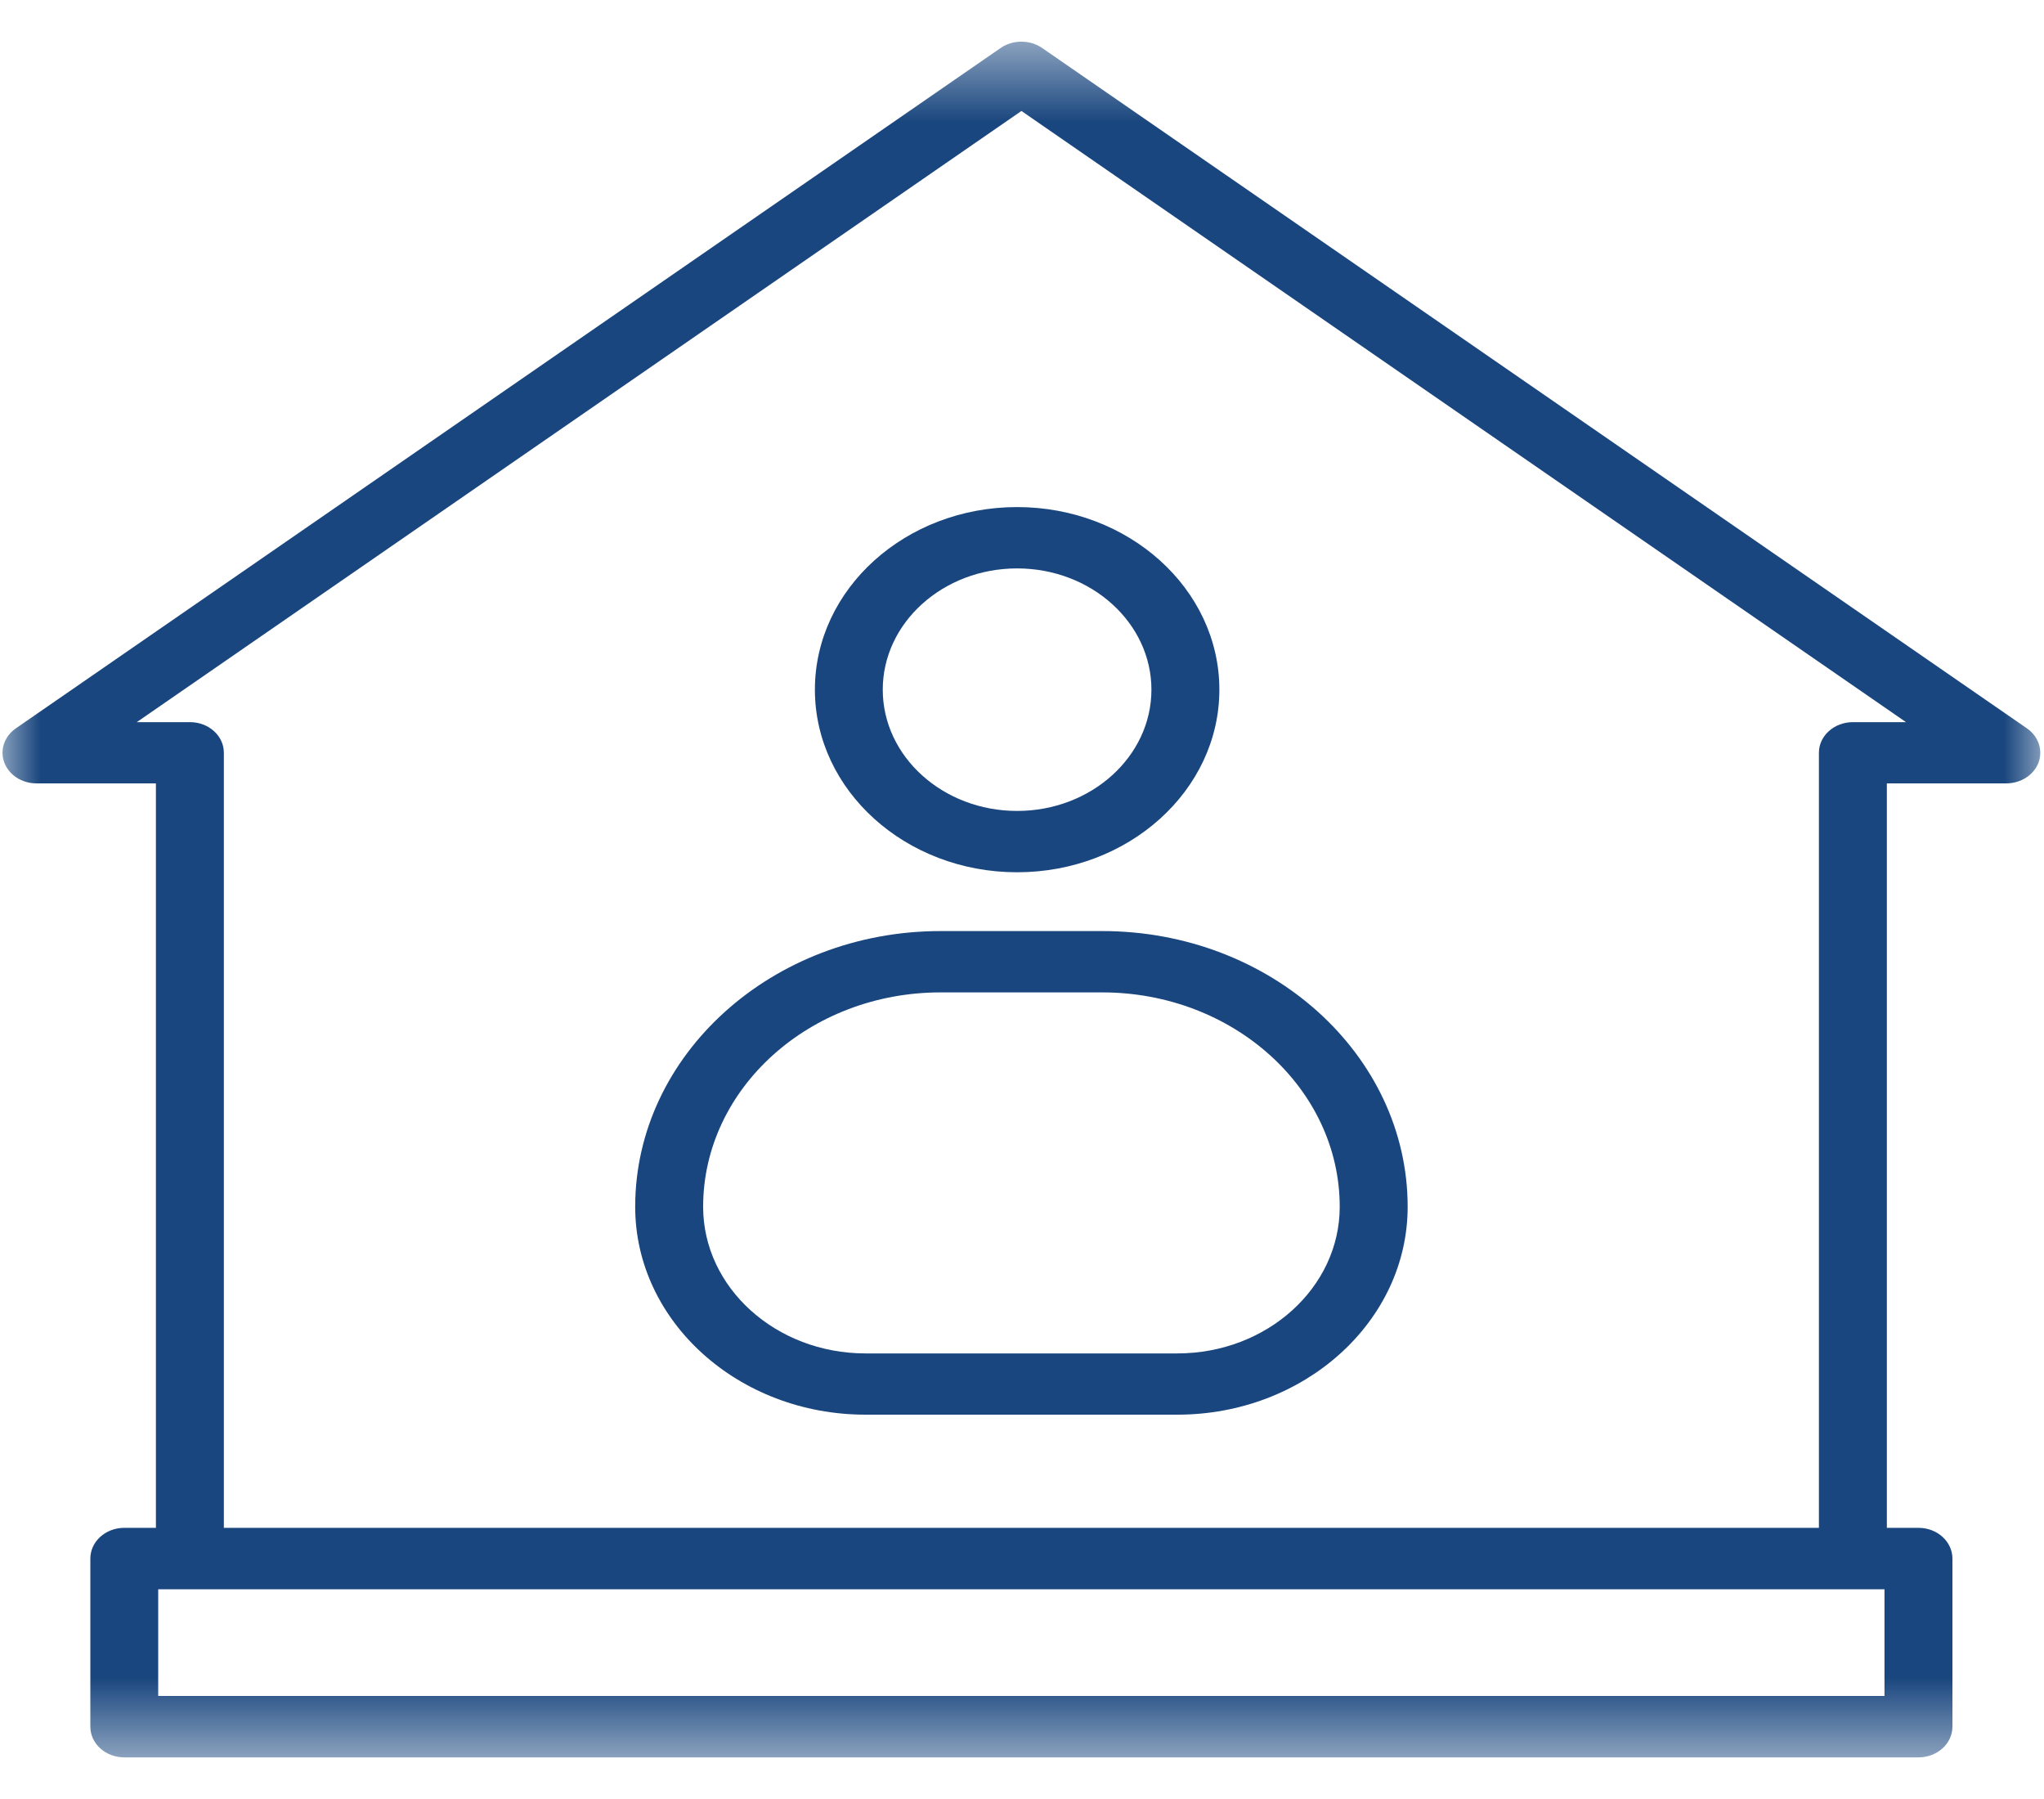 <svg width="25" height="22" viewBox="0 0 25 22" fill="none" xmlns="http://www.w3.org/2000/svg">
<path d="M9.967 8.434C9.967 9.665 11.076 10.667 12.44 10.667C13.805 10.667 14.914 9.665 14.914 8.434C14.914 7.202 13.805 6.201 12.44 6.201C11.076 6.201 9.967 7.202 9.967 8.434ZM14.083 8.434C14.083 9.252 13.346 9.917 12.44 9.917C11.534 9.917 10.797 9.252 10.797 8.434C10.797 7.616 11.534 6.951 12.44 6.951C13.346 6.951 14.083 7.616 14.083 8.434Z" fill="#19467E"/>
<path d="M11.504 11.386C9.446 11.386 7.769 12.899 7.769 14.758C7.769 16.16 9.033 17.3 10.586 17.3H14.4C15.953 17.3 17.217 16.16 17.217 14.758C17.217 12.899 15.541 11.386 13.481 11.386H11.504ZM16.386 14.758C16.386 15.747 15.495 16.551 14.4 16.551H10.586C9.491 16.551 8.6 15.747 8.6 14.758C8.6 13.312 9.903 12.136 11.504 12.136H13.481C15.083 12.136 16.386 13.312 16.386 14.758Z" fill="#19467E"/>
<mask id="mask0_48_5136" style="mask-type:luminance" maskUnits="userSpaceOnUse" x="0" y="0" width="25" height="22">
<path d="M0 0.5H25V21.5H0V0.5Z" fill="white"/>
</mask>
<g mask="url(#mask0_48_5136)">
<path d="M12.745 0.586C12.596 0.484 12.389 0.484 12.24 0.586L0.194 8.907C0.053 9.005 -0.005 9.173 0.053 9.326C0.11 9.478 0.268 9.58 0.447 9.58H1.907V18.684H1.521C1.29 18.684 1.105 18.852 1.105 19.06V21.115C1.105 21.323 1.29 21.491 1.521 21.491H23.465C23.694 21.491 23.88 21.323 23.88 21.115V19.06C23.88 18.852 23.694 18.684 23.465 18.684H23.078V9.58H24.538C24.717 9.58 24.875 9.478 24.933 9.326C24.989 9.173 24.933 9.005 24.791 8.907L12.745 0.586ZM23.05 20.74H1.935V19.435H23.049V20.74H23.05ZM22.663 8.831C22.434 8.831 22.247 8.998 22.247 9.205V18.684H2.738V9.205C2.738 8.998 2.552 8.831 2.323 8.831H1.673L12.493 1.357L23.312 8.831H22.663Z" fill="#19467E"/>
</g>
</svg>
